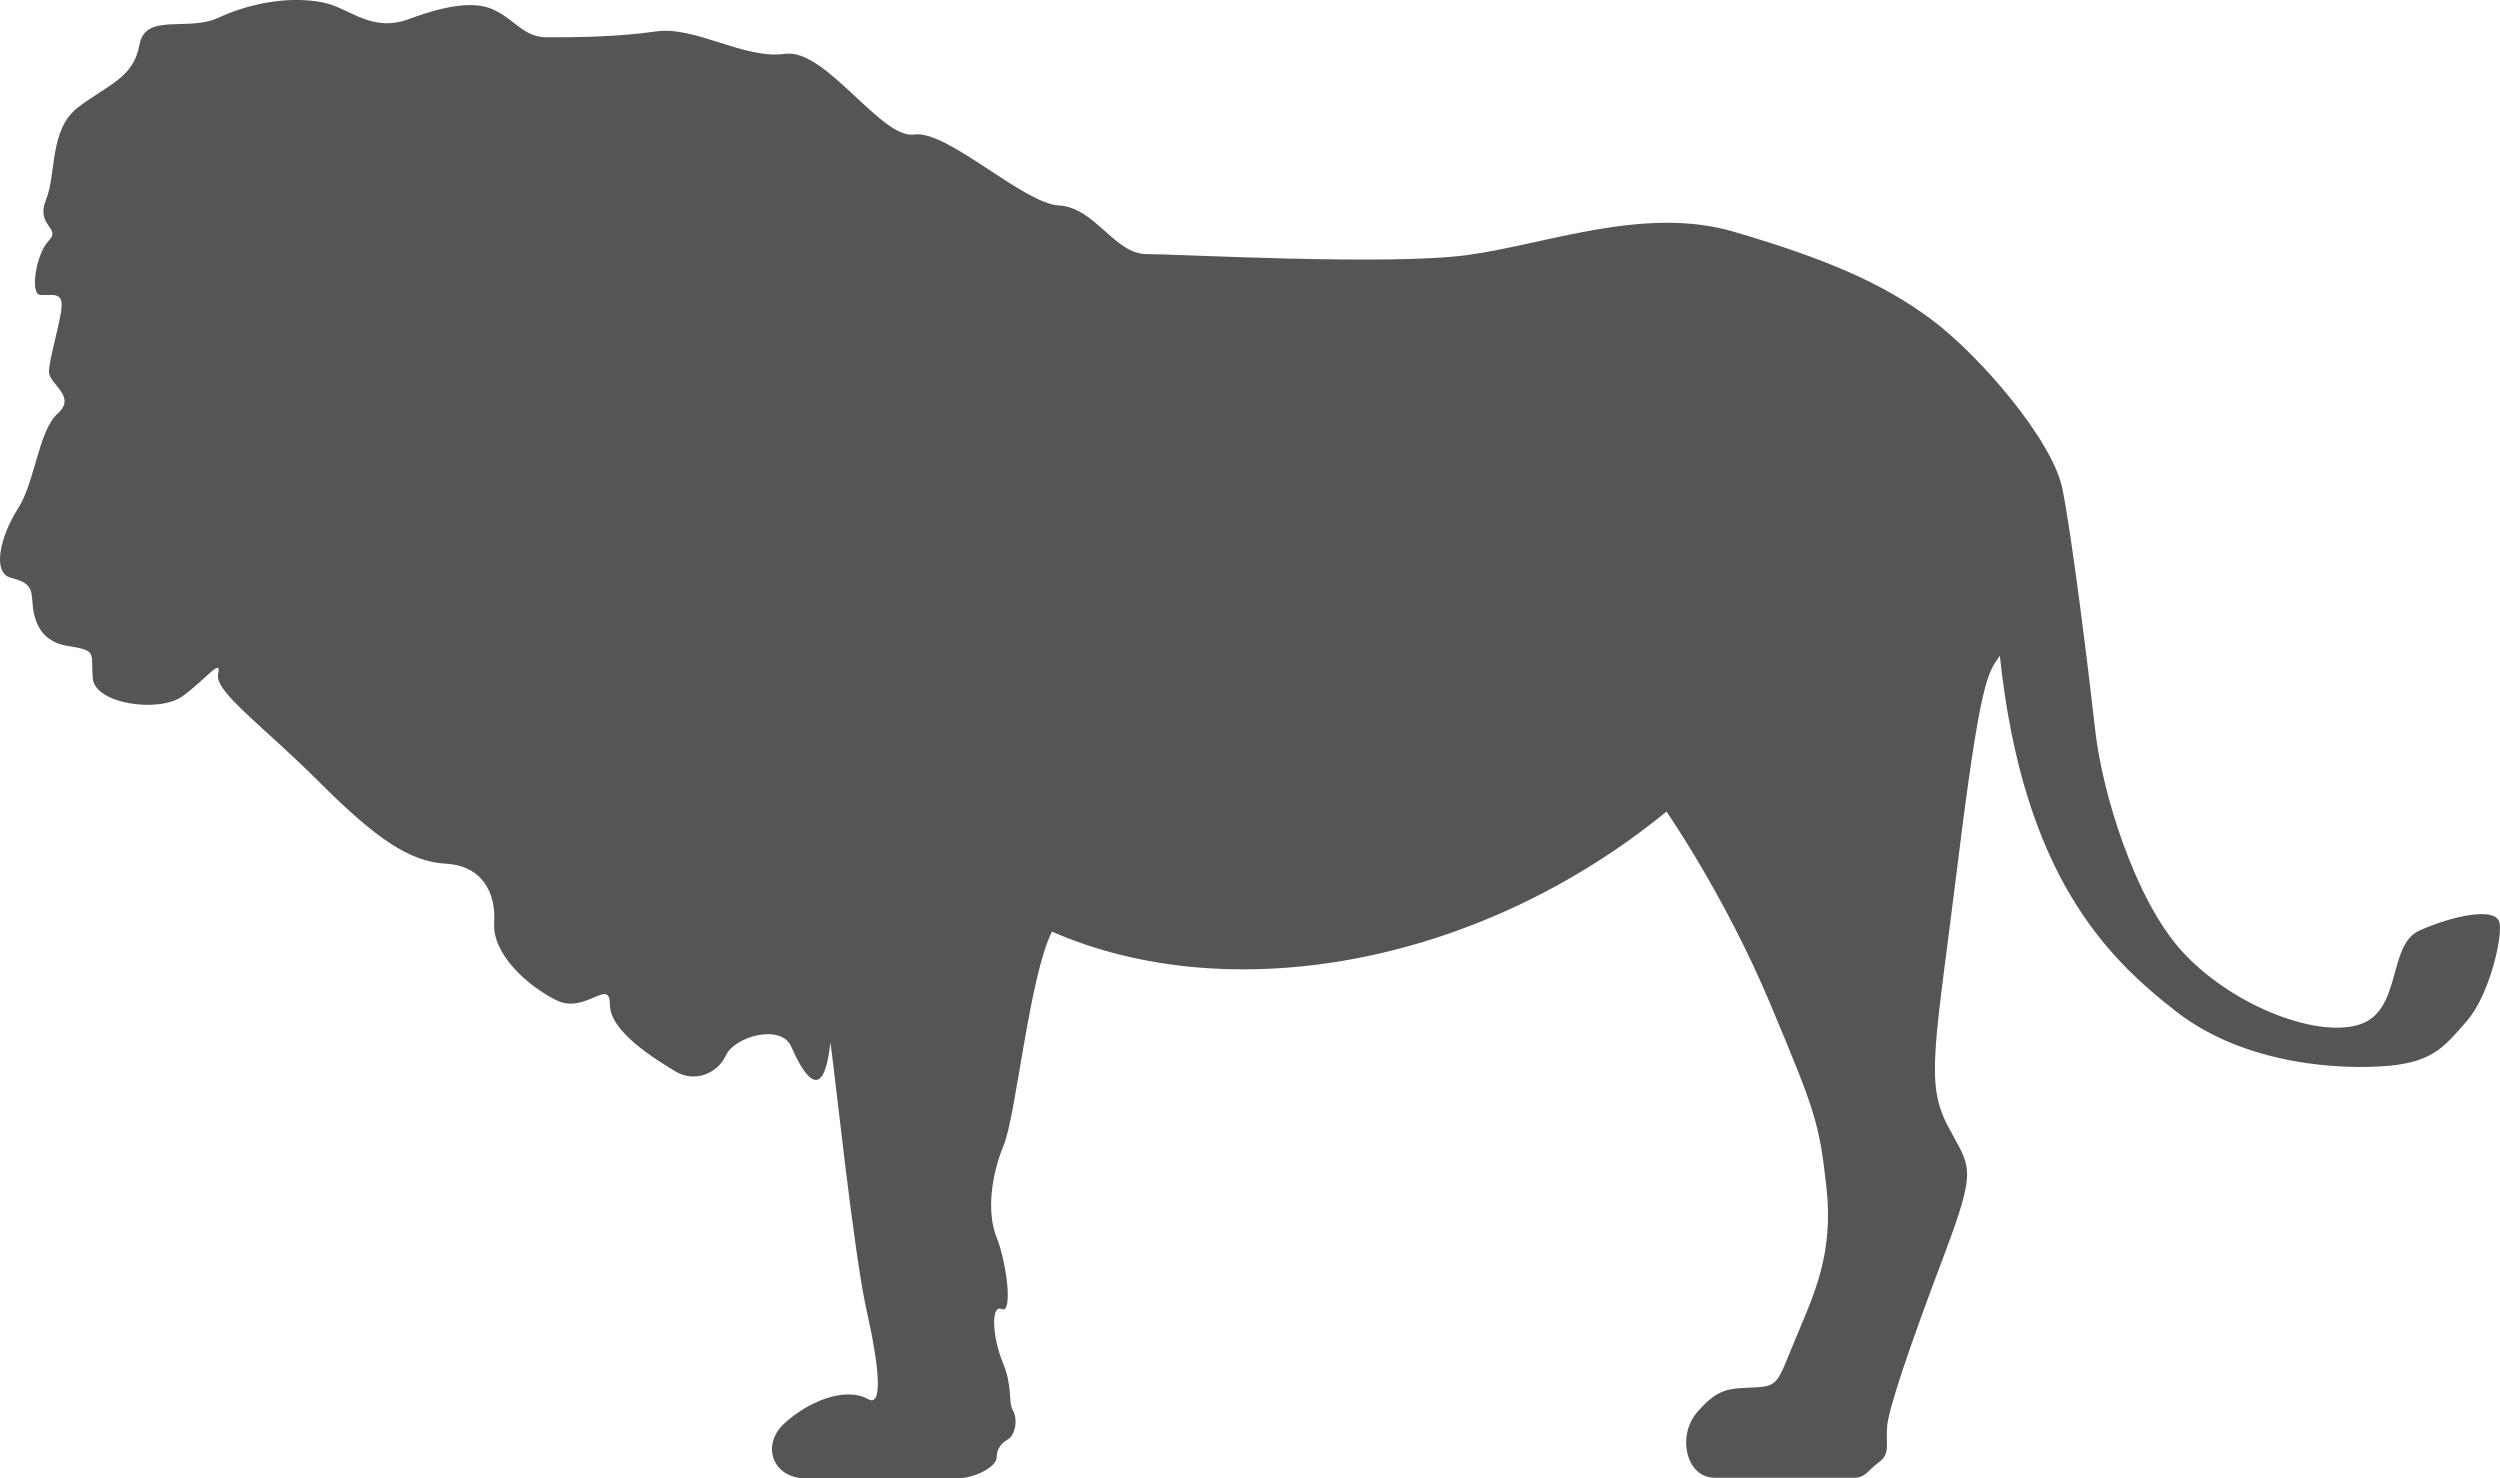 <?xml version="1.0" encoding="UTF-8" standalone="no"?>
<!-- Created with Inkscape (http://www.inkscape.org/) -->

<svg
   width="137.291mm"
   height="81.187mm"
   viewBox="0 0 137.291 81.187"
   version="1.1"
   id="svg1"
   xml:space="preserve"
   inkscape:version="1.3 (0e150ed6c4, 2023-07-21)"
   sodipodi:docname="Lion-side.svg"
   xmlns:inkscape="http://www.inkscape.org/namespaces/inkscape"
   xmlns:sodipodi="http://sodipodi.sourceforge.net/DTD/sodipodi-0.dtd"
   xmlns="http://www.w3.org/2000/svg"
   xmlns:svg="http://www.w3.org/2000/svg"><sodipodi:namedview
     id="namedview1"
     pagecolor="#505050"
     bordercolor="#ffffff"
     borderopacity="1"
     inkscape:showpageshadow="0"
     inkscape:pageopacity="0"
     inkscape:pagecheckerboard="1"
     inkscape:deskcolor="#505050"
     inkscape:document-units="mm"
     inkscape:zoom="0.61947843"
     inkscape:cx="60.534796"
     inkscape:cy="155.77621"
     inkscape:window-width="1600"
     inkscape:window-height="837"
     inkscape:window-x="-8"
     inkscape:window-y="-8"
     inkscape:window-maximized="1"
     inkscape:current-layer="layer1" /><defs
     id="defs1" /><g
     inkscape:label="Layer 1"
     inkscape:groupmode="layer"
     id="layer1"
     transform="translate(-44.026,-85.453)"><path
       style="fill:#555555;stroke-width:20;stroke-linecap:round;stroke-linejoin:round;paint-order:markers stroke fill"
       d="m 153.852,121.459 c -0.676,0.958 -1.07,1.352 -2.31,11.38 -1.239,10.028 -1.803,12.056 -0.563,14.422 1.239,2.366 1.69,2.141 -0.225,7.211 -1.915,5.07 -3.042,8.415 -3.098,9.373 -0.056,0.958 0.169,1.465 -0.451,1.915 -0.62,0.451 -0.732,0.845 -1.352,0.845 h -7.662 c -1.577,0 -2.084,-2.31 -0.958,-3.605 1.127,-1.296 1.69,-1.296 3.098,-1.352 1.408,-0.056 1.296,-0.282 2.31,-2.704 1.014,-2.422 2.084,-4.64 1.69,-8.246 -0.394,-3.605 -0.62,-4.225 -3.098,-10.14 -2.479,-5.915 -5.69,-10.535 -5.69,-10.535 -10.478,8.563 -24.112,10.816 -33.745,6.591 -1.239,2.422 -1.972,10.084 -2.648,11.718 -0.676,1.634 -0.958,3.662 -0.394,5.07 0.563,1.408 0.901,4.225 0.282,3.943 -0.62,-0.282 -0.507,1.577 0.056,2.929 0.563,1.352 0.282,2.141 0.563,2.648 0.282,0.507 0.113,1.352 -0.282,1.577 -0.394,0.225 -0.62,0.563 -0.62,1.014 0,0.451 -1.127,1.127 -2.197,1.127 h -8.281 c -1.803,0 -2.473,-1.802 -1.198,-2.997 1.275,-1.195 3.346,-2.071 4.621,-1.354 0.805,0.464 0.637,-1.673 -0.08,-4.86 -0.717,-3.187 -1.753,-13.146 -1.992,-14.739 -0.398,3.744 -1.593,1.514 -2.151,0.239 -0.558,-1.275 -3.107,-0.558 -3.585,0.478 -0.478,1.036 -1.753,1.514 -2.788,0.876 -1.036,-0.637 -3.585,-2.151 -3.585,-3.665 0,-1.514 -1.354,0.558 -2.948,-0.239 -1.593,-0.797 -3.511,-2.53 -3.405,-4.239 0.107,-1.708 -0.694,-3.15 -2.669,-3.257 -1.975,-0.107 -3.844,-1.388 -6.94,-4.485 -3.097,-3.097 -5.766,-4.965 -5.552,-5.926 0.214,-0.961 -0.694,0.32 -1.975,1.228 -1.281,0.908 -4.805,0.427 -4.912,-1.014 -0.107,-1.441 0.267,-1.495 -1.388,-1.762 -1.655,-0.267 -1.869,-1.655 -1.922,-2.402 -0.053,-0.747 -0.107,-1.068 -1.175,-1.335 -1.068,-0.267 -0.587,-2.296 0.374,-3.791 0.961,-1.495 1.121,-4.271 2.189,-5.232 1.068,-0.961 -0.48,-1.602 -0.48,-2.296 0,-0.694 0.641,-2.723 0.694,-3.577 0.053,-0.854 -0.587,-0.587 -1.175,-0.641 -0.587,-0.053 -0.214,-2.296 0.48,-2.99 0.694,-0.694 -0.747,-0.801 -0.16,-2.242 0.587,-1.441 0.16,-3.844 1.762,-5.072 1.602,-1.228 3.043,-1.602 3.363,-3.417 0.32,-1.815 2.658,-0.718 4.324,-1.495 1.507,-0.702 3.699,-1.238 5.713,-0.854 1.543,0.294 2.669,1.708 4.805,0.908 2.136,-0.801 3.609,-0.938 4.538,-0.534 1.228,0.534 1.708,1.548 2.99,1.548 1.281,0 3.791,0 5.979,-0.32 2.189,-0.32 4.858,1.548 7.101,1.228 2.242,-0.32 5.285,4.698 7.101,4.431 1.815,-0.267 5.979,3.791 7.955,3.897 1.975,0.107 3.043,2.669 4.805,2.669 1.762,0 13.294,0.641 17.618,0.053 4.324,-0.587 9.717,-2.723 14.628,-1.281 4.912,1.441 8.115,2.776 10.838,4.805 2.723,2.029 6.674,6.674 7.207,9.29 0.534,2.616 1.441,10.037 1.815,13.347 0.374,3.31 2.136,9.183 4.752,12.066 2.616,2.883 7.207,4.752 9.663,4.058 2.456,-0.694 1.602,-4.378 3.363,-5.179 1.762,-0.801 4.324,-1.388 4.431,-0.374 0.107,1.014 -0.641,4.004 -1.815,5.339 -1.175,1.335 -1.815,2.242 -4.324,2.456 -2.509,0.214 -7.795,0 -11.639,-2.99 -3.844,-2.99 -8.409,-7.527 -9.677,-19.54 z"
       id="path1"
       sodipodi:nodetypes="cssssssssssssccsssssssssscscsssssssssssssssssssssssssssssssssssssssssssssc" /></g></svg>

